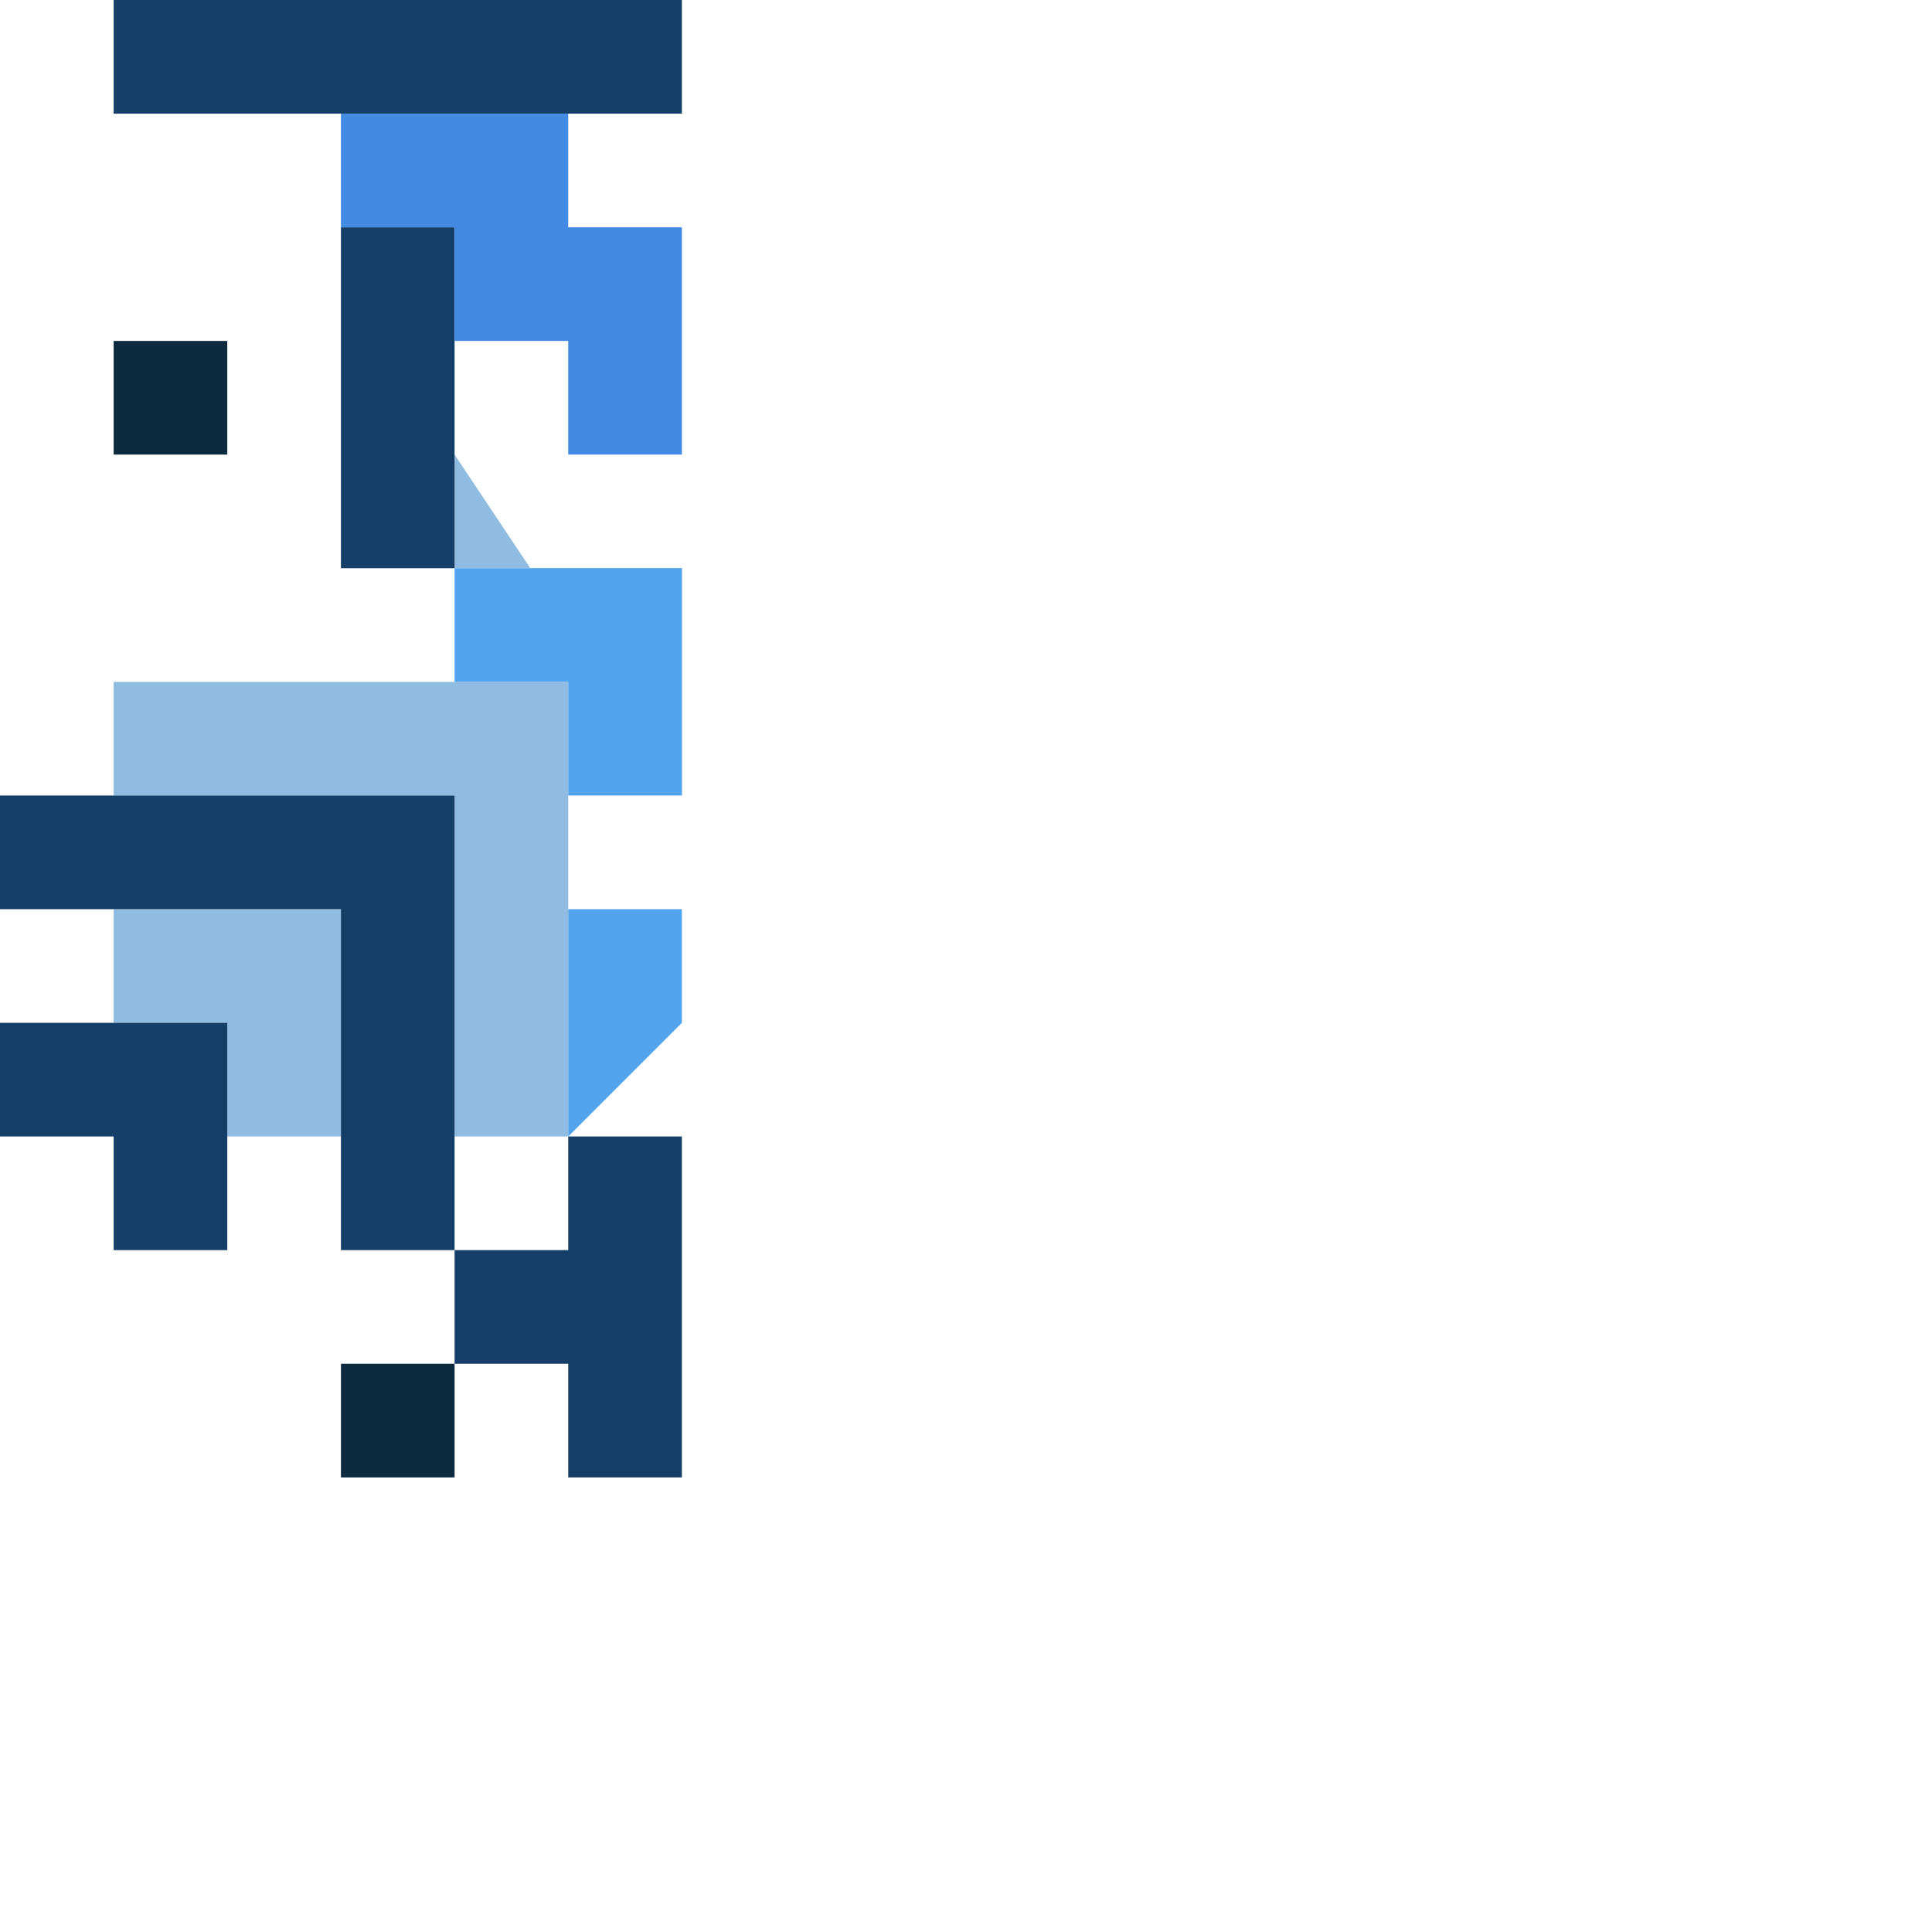 <?xml version="1.0" encoding="UTF-8"?>
<svg id="a" data-name="Layer 1" xmlns="http://www.w3.org/2000/svg" viewBox="0 0 425 425">
  <defs>
    <style>
      .b {
        fill: #0d2a3f;
      }

      .b, .c, .d, .e, .f {
        stroke-width: 0px;
      }

      .c {
        fill: #428ae2;
      }

      .d {
        fill: #153e68;
      }

      .e {
        fill: #52a4ef;
      }

      .f {
        fill: #91bce2;
      }
    </style>
  </defs>
  <rect class="d" x="25" width="125" height="25"/>
  <polyline class="f" points="150 175 150 125 100 125 100 100"/>
  <polygon class="f" points="125 150 125 250 100 250 100 175 25 175 25 150 125 150"/>
  <polygon class="f" points="75 200 75 250 50 250 50 225 25 225 25 200 75 200"/>
  <polygon class="d" points="100 175 100 275 75 275 75 200 0 200 0 175 100 175"/>
  <polygon class="d" points="50 225 50 275 25 275 25 250 0 250 0 225 50 225"/>
  <polyline class="e" points="125 250 125 200 150 200 150 225"/>
  <polygon class="e" points="150 125 150 175 125 175 125 150 100 150 100 125 150 125"/>
  <rect class="b" x="25" y="75" width="25" height="25"/>
  <rect class="d" x="75" y="50" width="25" height="75"/>
  <polyline class="d" points="150 300 150 325 125 325 125 300 100 300 100 275 125 275 125 250 150 250 150 275"/>
  <polygon class="c" points="150 50 150 100 125 100 125 75 100 75 100 50 75 50 75 25 125 25 125 50 150 50"/>
  <rect class="b" x="75" y="300" width="25" height="25"/>
</svg>